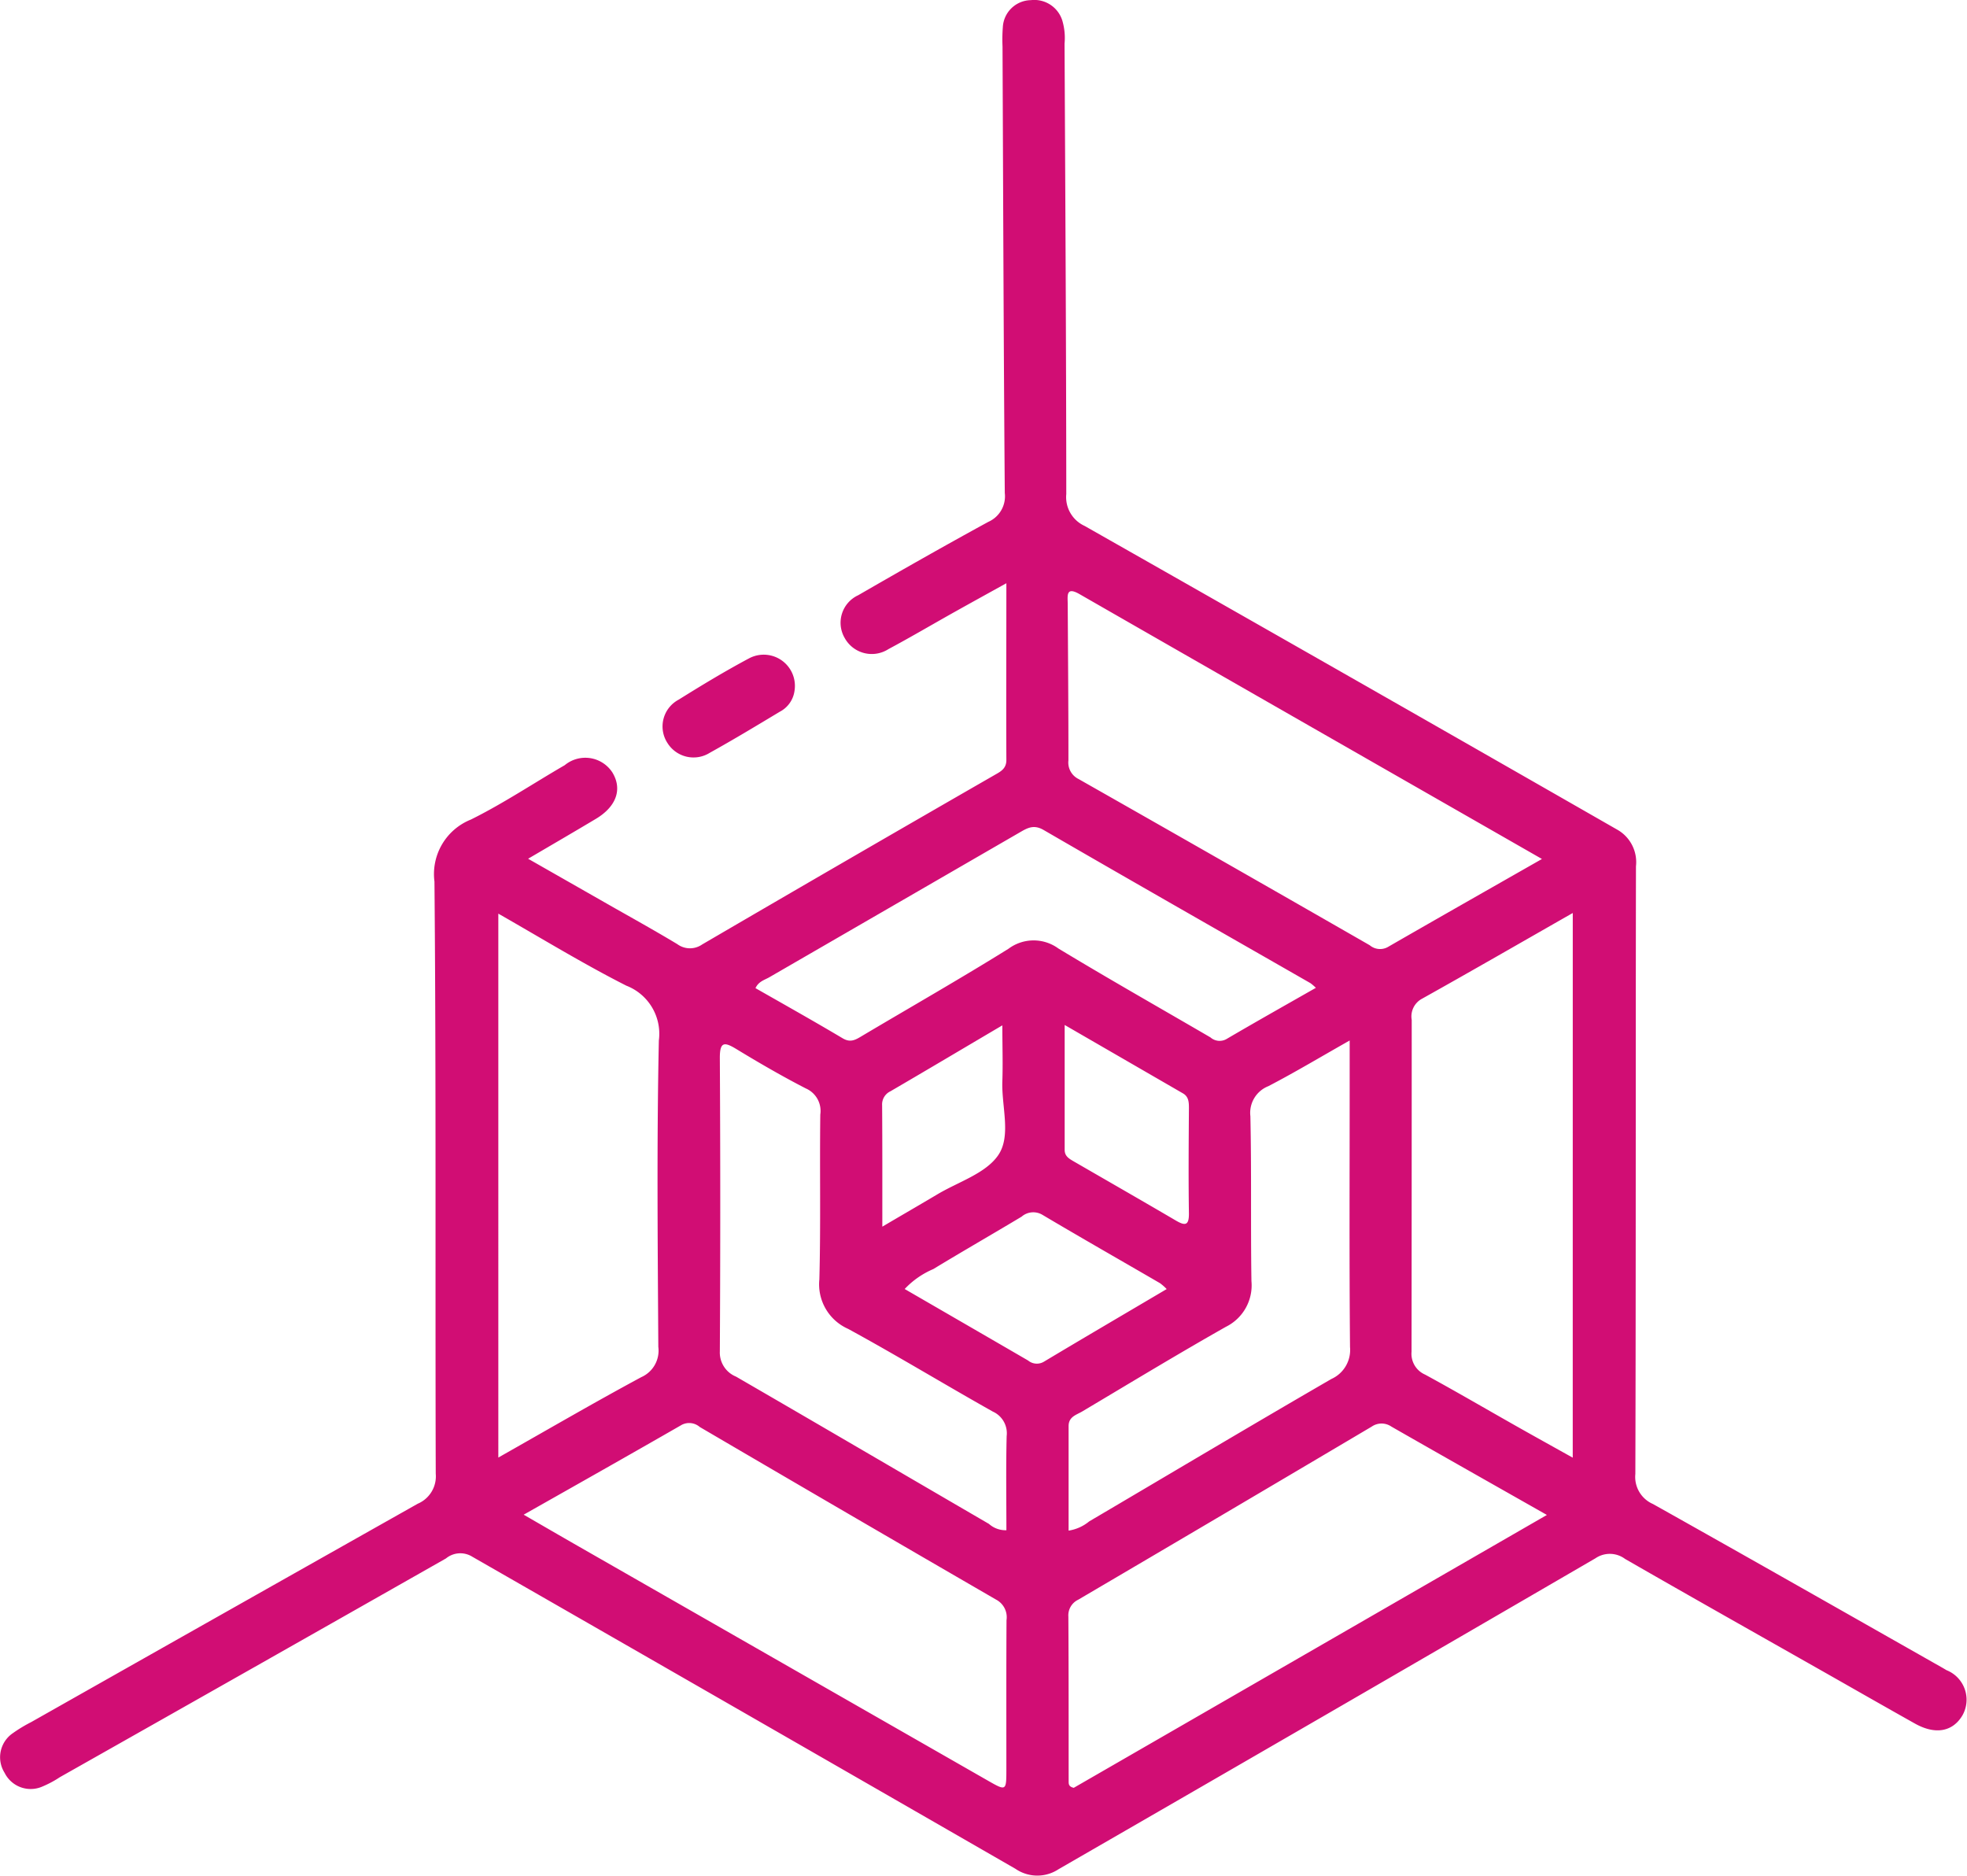 <svg xmlns="http://www.w3.org/2000/svg" width="67.043" height="63.919" viewBox="0 0 67.043 63.919">
  <g id="_5HgfdQ.tif" data-name="5HgfdQ.tif" transform="translate(-488.706 -245.143)" style="isolation: isolate">
    <g id="Group_2503" data-name="Group 2503" transform="translate(488.706 245.143)">
      <path id="Path_2967" data-name="Path 2967" d="M18,29.265l2.966,1.691c.708.4,1.422.8,2.119,1.219a.726.726,0,0,0,.846.012q4.967-2.9,9.95-5.765c.209-.121.422-.214.42-.526-.009-1.957,0-3.914,0-6.02-.679.376-1.227.678-1.772.983-.75.42-1.49.857-2.247,1.262a1.053,1.053,0,0,1-1.489-.374,1.032,1.032,0,0,1,.458-1.462c1.469-.848,2.943-1.687,4.434-2.5a.952.952,0,0,0,.562-.984c-.04-5.071-.055-10.144-.077-15.216A5.431,5.431,0,0,1,34.18.93a.973.973,0,0,1,.955-.925,1,1,0,0,1,1.074.7,2.089,2.089,0,0,1,.075.784c.025,5.116.056,10.232.059,15.348a1.078,1.078,0,0,0,.625,1.086q9.08,5.153,18.14,10.343a1.271,1.271,0,0,1,.652,1.258c-.013,6.9,0,13.8-.021,20.707a1.006,1.006,0,0,0,.6,1.024c3.21,1.8,6.406,3.618,9.606,5.433.134.076.27.151.4.23a1.083,1.083,0,0,1,.542,1.541c-.331.558-.923.667-1.614.281-1.019-.571-2.032-1.151-3.047-1.727-2.28-1.293-4.564-2.579-6.837-3.886a.869.869,0,0,0-1.01-.022Q45.241,58.42,36.081,63.7a1.315,1.315,0,0,1-1.472-.014Q25.36,58.362,16.1,53.053a.77.77,0,0,0-.9.057Q8.626,56.844,2.038,60.566a3.488,3.488,0,0,1-.581.312.991.991,0,0,1-1.3-.462.992.992,0,0,1,.285-1.354,4.923,4.923,0,0,1,.621-.375q6.586-3.726,13.176-7.442a1.013,1.013,0,0,0,.613-1.023c-.021-6.726.016-13.452-.044-20.178a2,2,0,0,1,1.241-2.114c1.1-.545,2.133-1.236,3.2-1.854a1.1,1.1,0,0,1,1.623.248c.347.57.138,1.164-.566,1.584C19.566,28.35,18.824,28.782,18,29.265Zm-.153,22.353c.665.384,1.253.726,1.842,1.063q6.989,4,13.98,8c.628.359.631.356.632-.379,0-1.7-.005-3.393.005-5.089a.677.677,0,0,0-.356-.7q-5.057-2.928-10.1-5.883a.55.55,0,0,0-.611-.074C21.474,49.571,19.7,50.572,17.851,51.618Zm34.877.01c-1.821-1.033-3.563-2.017-5.3-3.011a.59.59,0,0,0-.67,0q-5,2.961-10.005,5.9a.592.592,0,0,0-.335.577c.012,1.872.008,3.745.01,5.616,0,.086,0,.177.174.217Zm.882-20.514c-1.785,1.018-3.461,1.985-5.151,2.929a.682.682,0,0,0-.338.714q0,5.654-.006,11.308a.772.772,0,0,0,.46.779c1.044.568,2.071,1.169,3.106,1.754.624.353,1.251.7,1.928,1.078Zm-1.053-1.842c-5.332-3.052-10.549-6.035-15.761-9.026-.449-.257-.407.033-.4.314.01,1.785.025,3.571.024,5.356a.625.625,0,0,0,.347.633q4.968,2.82,9.923,5.664a.545.545,0,0,0,.611.064C49.01,31.29,50.73,30.314,52.556,29.273Zm-35.568,20.4c1.693-.958,3.268-1.876,4.872-2.74a.988.988,0,0,0,.581-1.033c-.021-3.479-.055-6.959.018-10.438a1.757,1.757,0,0,0-1.108-1.87c-1.463-.741-2.865-1.6-4.363-2.455Zm17.317,2.48c0-1.071-.018-2.141.009-3.212a.809.809,0,0,0-.471-.834c-1.651-.928-3.27-1.913-4.932-2.819a1.659,1.659,0,0,1-.981-1.686c.05-1.872.008-3.746.032-5.62a.835.835,0,0,0-.493-.888c-.8-.411-1.584-.866-2.356-1.335-.418-.255-.579-.272-.575.308q.028,4.993,0,9.985a.886.886,0,0,0,.552.863c2.877,1.666,5.746,3.347,8.62,5.019A.846.846,0,0,0,34.306,52.148Zm11.7-16.693c-1.013.573-1.878,1.093-2.772,1.557a.976.976,0,0,0-.612,1.023c.041,1.873.007,3.747.036,5.62a1.575,1.575,0,0,1-.872,1.558c-1.648.933-3.267,1.915-4.895,2.884-.2.118-.466.178-.465.5,0,1.181,0,2.363,0,3.561a1.444,1.444,0,0,0,.7-.313c2.752-1.62,5.494-3.255,8.257-4.855a1.083,1.083,0,0,0,.635-1.087c-.027-2.932-.012-5.863-.012-8.8ZM44.85,33.664a1.683,1.683,0,0,0-.185-.159c-3.035-1.739-6.076-3.47-9.1-5.223-.349-.2-.568-.052-.833.1q-4.256,2.462-8.514,4.924c-.158.091-.362.138-.468.369,1,.57,1.994,1.128,2.975,1.711.269.159.445.044.656-.082,1.665-.989,3.347-1.948,4.992-2.971a1.431,1.431,0,0,1,1.7-.01c1.713,1.036,3.455,2.023,5.185,3.031a.472.472,0,0,0,.543.057C42.8,34.825,43.811,34.256,44.85,33.664ZM39.765,43.93a1.753,1.753,0,0,0-.227-.2c-1.333-.775-2.672-1.537-4-2.325a.606.606,0,0,0-.717.057c-1,.6-2.013,1.181-3.011,1.787a2.888,2.888,0,0,0-.975.679c1.428.827,2.819,1.631,4.207,2.437a.468.468,0,0,0,.544.037C36.964,45.577,38.347,44.768,39.765,43.93Zm-3.477-9c0,1.5,0,2.877,0,4.255,0,.218.15.3.3.389,1.162.672,2.327,1.339,3.485,2.018.317.186.456.182.45-.246-.018-1.19-.008-2.379,0-3.569,0-.2,0-.4-.205-.517Zm-6.216,6.874c.705-.415,1.292-.754,1.874-1.1.716-.428,1.652-.712,2.079-1.339.449-.66.108-1.661.139-2.513.021-.6,0-1.2,0-1.909-1.358.8-2.584,1.53-3.816,2.248a.493.493,0,0,0-.282.473C30.076,39,30.073,40.341,30.073,41.805Z" transform="translate(0 0)" fill="#d10d74"/>
      <path id="Path_2968" data-name="Path 2968" d="M4.5,1.242a.944.944,0,0,1-.5.71c-.79.475-1.58.952-2.387,1.4A1.046,1.046,0,0,1,.171,3.021a1.033,1.033,0,0,1,.38-1.479c.782-.488,1.572-.966,2.385-1.4A1.063,1.063,0,0,1,4.5,1.242Z" transform="translate(22.58 22.302)" fill="#d10d74"/>
    </g>
  </g>
</svg>
